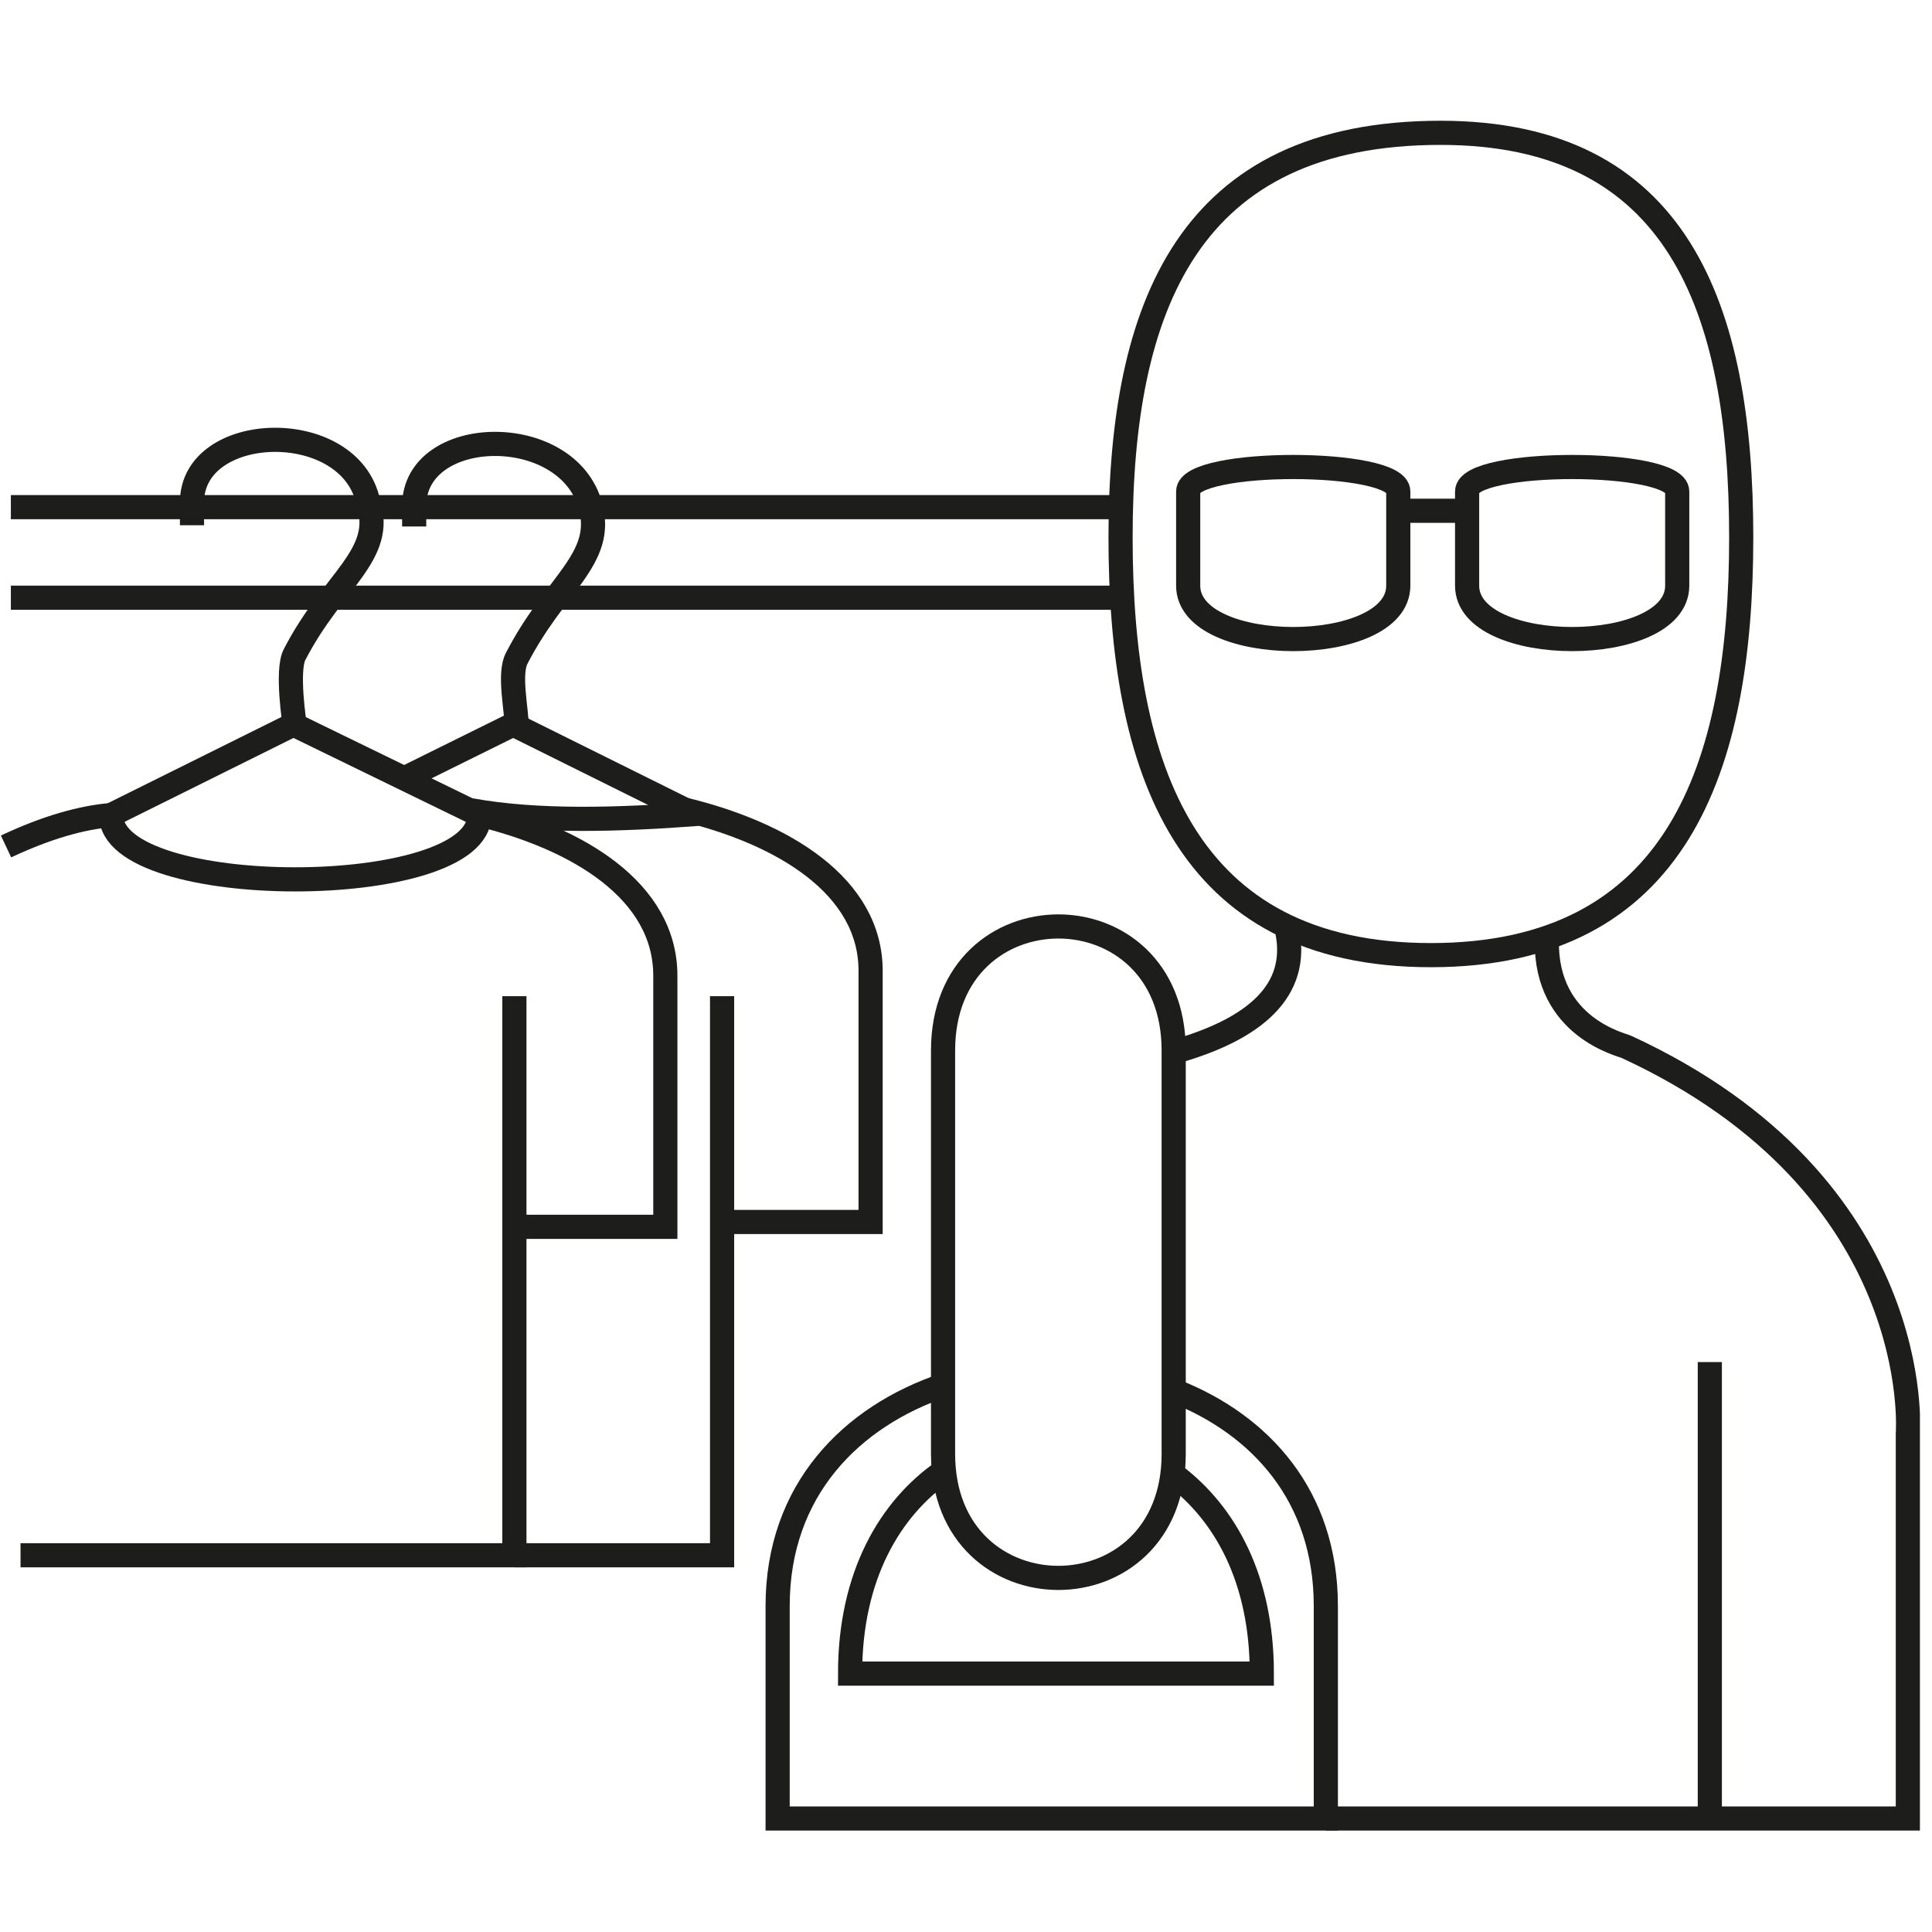 <svg width="16" height="16" viewBox="0 0 16 16" fill="none" xmlns="http://www.w3.org/2000/svg">
<g clip-path="url(#clip0_1_2)">
<path d="M9.73 11.52C10.44 11.8 10.98 12.39 10.98 13.3V15.06H6.44V13.3C6.44 12.34 7.05 11.73 7.82 11.47" stroke="#1D1D1B" stroke-width="0.2" stroke-miterlimit="10"/>
<path d="M10.98 15.06H15.8V11.87C15.8 11.87 15.96 9.82 13.47 8.67C13.43 8.65 12.8 8.51 12.81 7.79" stroke="#1D1D1B" stroke-width="0.2" stroke-miterlimit="10"/>
<path d="M7.81 12.04C7.81 13.41 9.72 13.41 9.72 12.04V8.7C9.72 7.33 7.81 7.33 7.81 8.7V12.04Z" stroke="#1D1D1B" stroke-width="0.2" stroke-miterlimit="10"/>
<path d="M14.16 11.28V15.06" stroke="#1D1D1B" stroke-width="0.2" stroke-miterlimit="10"/>
<path d="M9.73 12.22C10.15 12.54 10.45 13.08 10.45 13.86H7.04C7.04 13.05 7.37 12.49 7.82 12.18" stroke="#1D1D1B" stroke-width="0.2" stroke-miterlimit="10"/>
<path d="M9.73 8.71C10.4 8.52 10.76 8.2 10.66 7.71" stroke="#1D1D1B" stroke-width="0.2" stroke-miterlimit="10"/>
<path d="M0.17 12.88H4.26V10.19V8.25" stroke="#1D1D1B" stroke-width="0.2" stroke-miterlimit="10"/>
<path d="M3.97 6.75C3.97 7.46 0.92 7.46 0.92 6.75C0.68 6.77 0.39 6.85 0.05 7.01" stroke="#1D1D1B" stroke-width="0.2" stroke-miterlimit="10"/>
<path d="M4.26 10.16H5.51V8.08C5.51 7.38 4.79 6.94 3.95 6.74" stroke="#1D1D1B" stroke-width="0.2" stroke-miterlimit="10"/>
<path d="M3.97 6.75L2.43 6L0.92 6.75" stroke="#1D1D1B" stroke-width="0.2" stroke-miterlimit="10"/>
<path d="M4.26 12.88H5.98V8.25" stroke="#1D1D1B" stroke-width="0.2" stroke-miterlimit="10"/>
<path d="M3.32 6.46L4.25 6L5.7 6.72" stroke="#1D1D1B" stroke-width="0.2" stroke-miterlimit="10"/>
<path d="M0.09 4.95H9.26" stroke="#1D1D1B" stroke-width="0.2" stroke-miterlimit="10"/>
<path d="M0.09 4.2H9.26" stroke="#1D1D1B" stroke-width="0.2" stroke-miterlimit="10"/>
<path d="M9.84 4.07C9.84 3.8 11.58 3.8 11.58 4.07V4.85C11.58 5.44 9.84 5.44 9.84 4.85V4.07Z" stroke="#1D1D1B" stroke-width="0.2" stroke-miterlimit="10"/>
<path d="M12.15 4.07C12.15 3.8 13.89 3.8 13.89 4.07V4.85C13.89 5.44 12.15 5.44 12.15 4.85V4.07Z" stroke="#1D1D1B" stroke-width="0.2" stroke-miterlimit="10"/>
<path d="M11.58 4.23H12.15" stroke="#1D1D1B" stroke-width="0.2" stroke-miterlimit="10"/>
<path d="M14.42 4.45C14.42 6.36 13.89 7.91 11.85 7.91C9.81 7.91 9.28 6.36 9.28 4.45C9.28 2.54 9.84 1.1 11.93 1.1C13.89 1.1 14.42 2.54 14.42 4.45Z" stroke="#1D1D1B" stroke-width="0.2" stroke-miterlimit="10"/>
<path d="M5.96 10.12H7.21V8.04C7.21 7.34 6.49 6.9 5.65 6.7" stroke="#1D1D1B" stroke-width="0.2" stroke-miterlimit="10"/>
<path d="M5.78 6.74C5.12 6.79 4.45 6.81 3.9 6.71" stroke="#1D1D1B" stroke-width="0.2" stroke-miterlimit="10"/>
<path d="M1.59 4.35V4.16C1.59 3.49 2.9 3.45 3.05 4.16C3.19 4.6 2.76 4.8 2.44 5.42C2.37 5.55 2.44 6 2.44 6" stroke="#1D1D1B" stroke-width="0.2" stroke-miterlimit="10"/>
<path d="M3.43 4.36V4.19C3.43 3.52 4.7 3.49 4.89 4.19C5.01 4.63 4.6 4.83 4.28 5.45C4.21 5.58 4.28 5.88 4.28 6.03" stroke="#1D1D1B" stroke-width="0.2" stroke-miterlimit="10"/>
</g>
<defs>
<clipPath id="clip0_1_2">
<rect width="15.9" height="14.16" fill="white" transform="translate(0 1)"/>
</clipPath>
</defs>
</svg>
